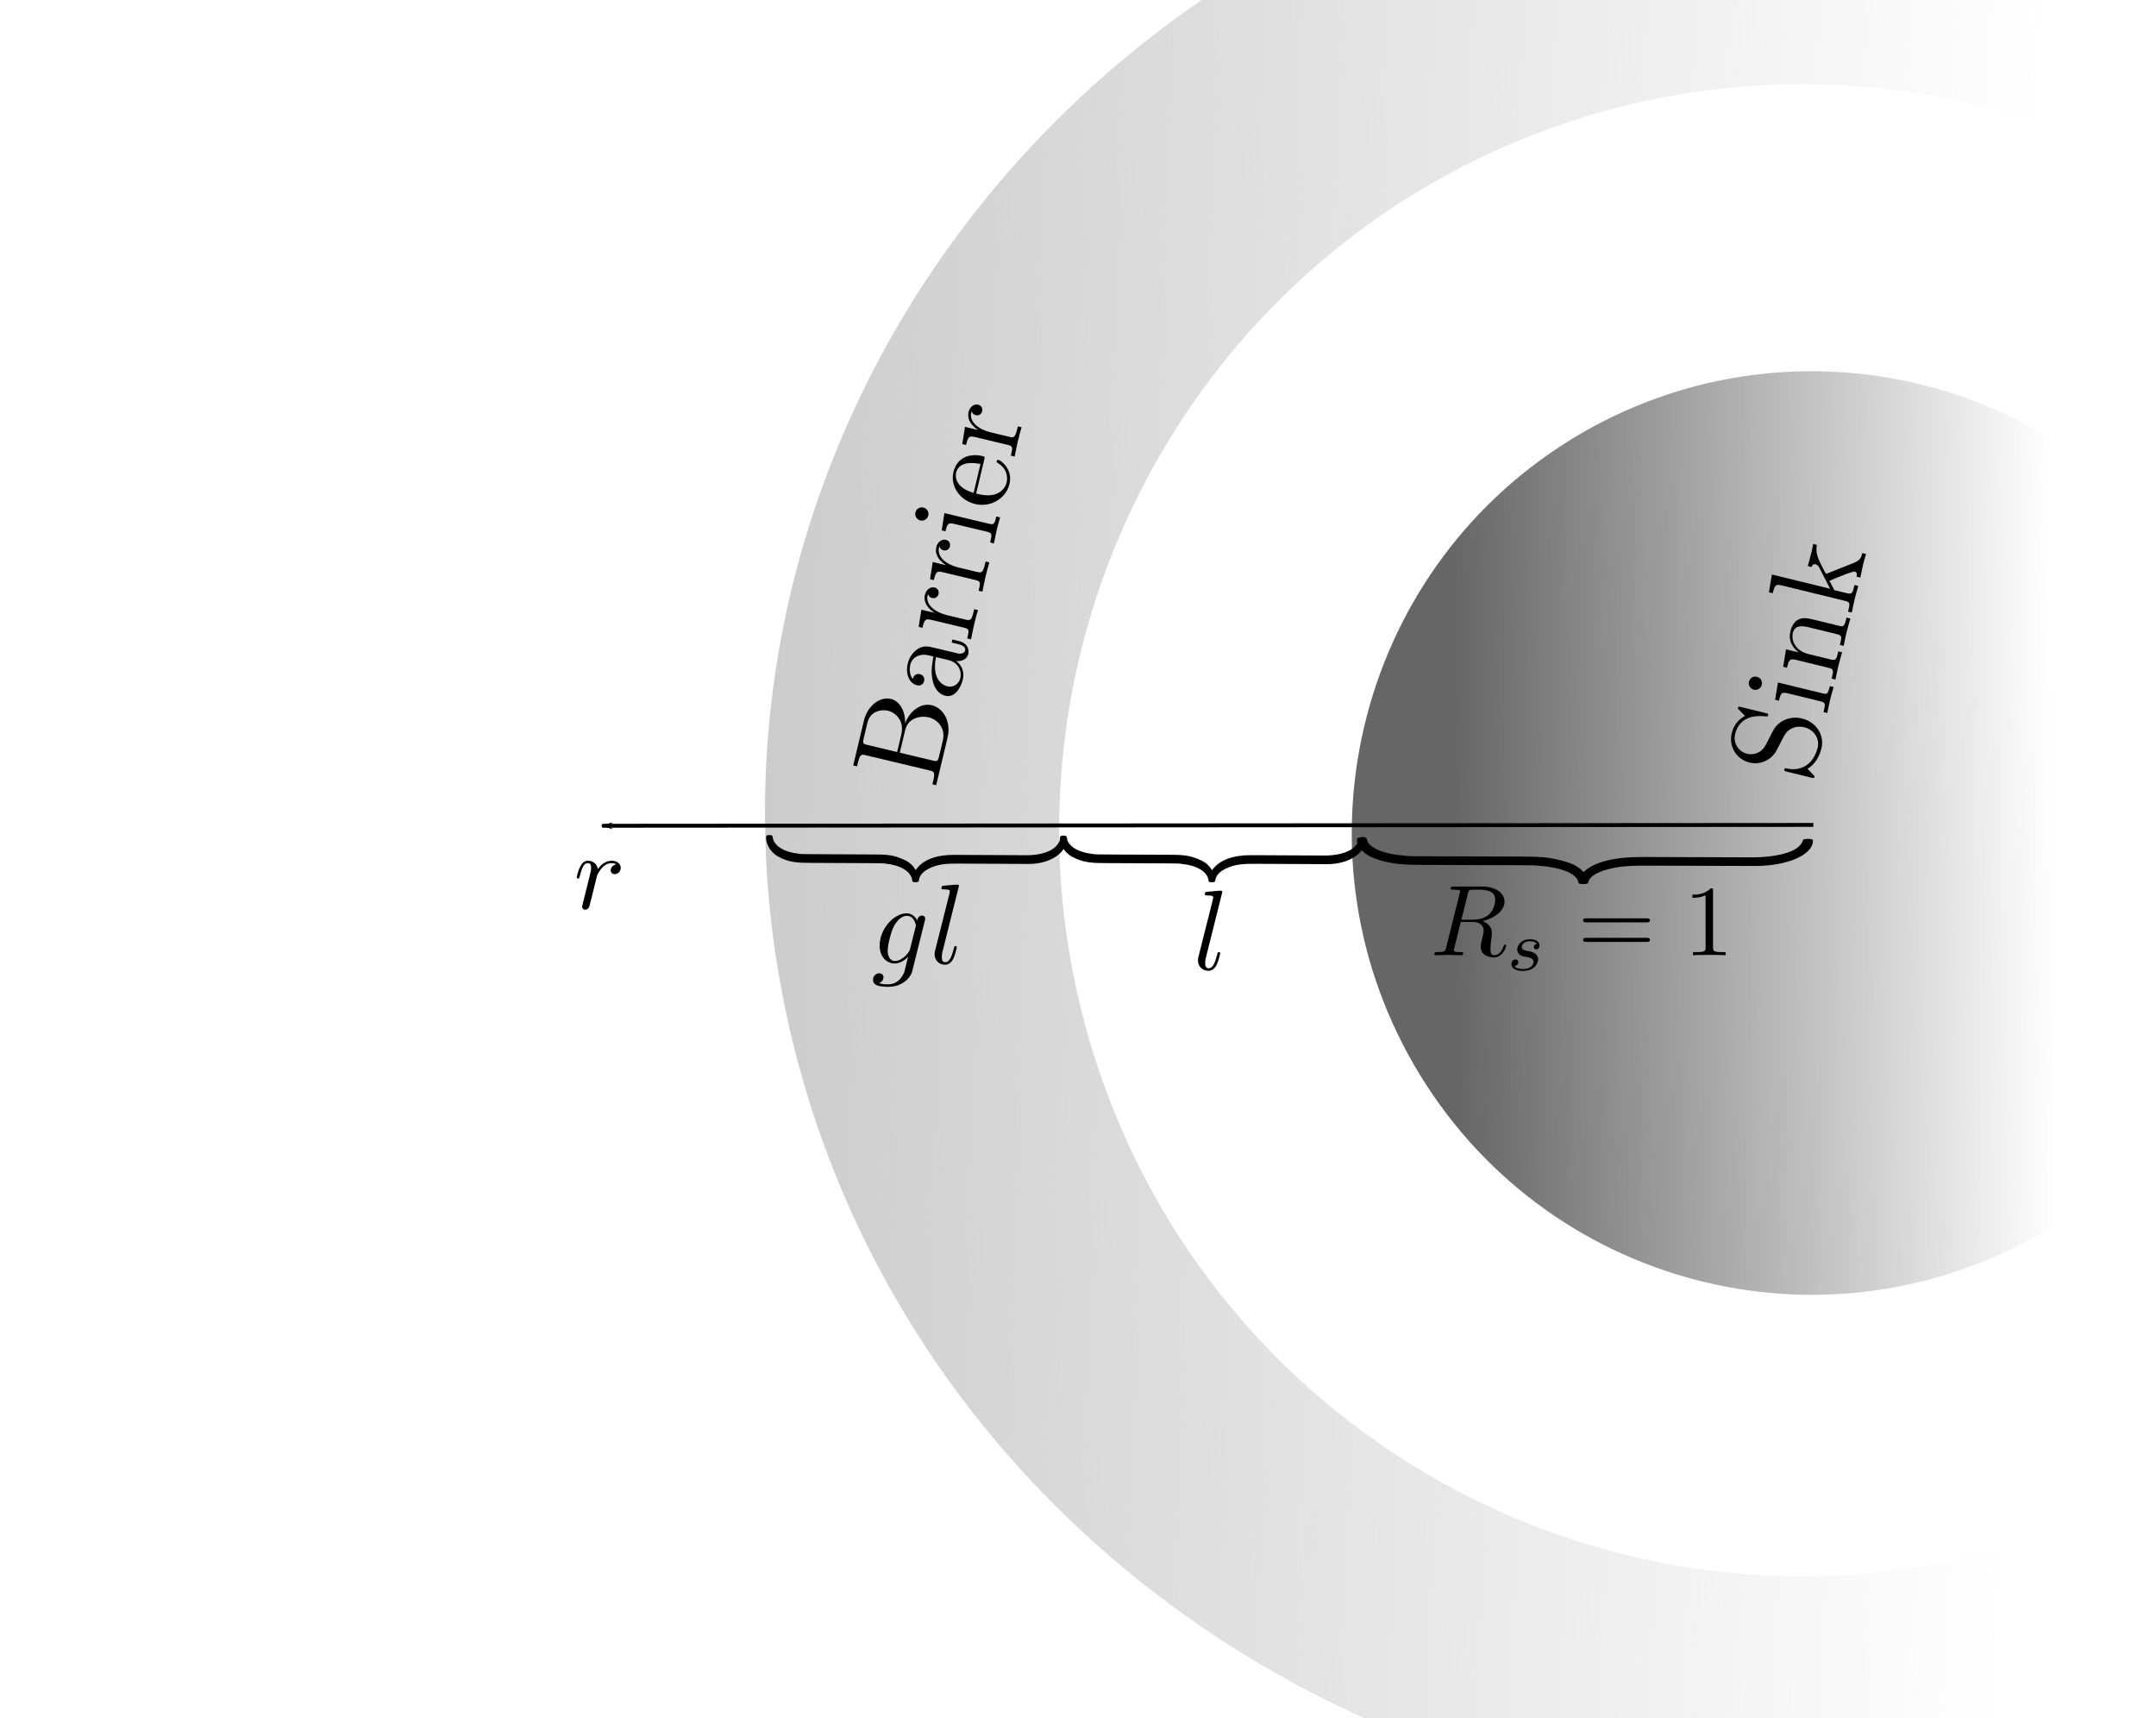 <?xml version="1.0" encoding="UTF-8" standalone="no"?>
<!-- Created with Inkscape (http://www.inkscape.org/) -->

<svg
   xmlns:dc="http://purl.org/dc/elements/1.1/"
   xmlns:cc="http://creativecommons.org/ns#"
   xmlns:rdf="http://www.w3.org/1999/02/22-rdf-syntax-ns#"
   xmlns:svg="http://www.w3.org/2000/svg"
   xmlns="http://www.w3.org/2000/svg"
   xmlns:xlink="http://www.w3.org/1999/xlink"
   xmlns:sodipodi="http://sodipodi.sourceforge.net/DTD/sodipodi-0.dtd"
   xmlns:inkscape="http://www.inkscape.org/namespaces/inkscape"
   width="944.09"
   height="752.36"
   id="svg2"
   version="1.1"
   inkscape:version="0.48.4 r9939"
   sodipodi:docname="lgdef.pdf">
  <sodipodi:namedview
     id="base"
     pagecolor="#ffffff"
     bordercolor="#666666"
     borderopacity="1.0"
     inkscape:pageopacity="0.0"
     inkscape:pageshadow="2"
     inkscape:zoom="0.5"
     inkscape:cx="878.52573"
     inkscape:cy="344.50592"
     inkscape:document-units="px"
     inkscape:current-layer="g4429"
     showgrid="false"
     inkscape:window-width="1024"
     inkscape:window-height="718"
     inkscape:window-x="0"
     inkscape:window-y="0"
     inkscape:window-maximized="1">
    <inkscape:grid
       snapvisiblegridlinesonly="true"
       enabled="true"
       visible="true"
       empspacing="5"
       id="grid7731"
       type="xygrid" />
  </sodipodi:namedview>
  <defs
     id="defs4">
    <linearGradient
       id="linearGradient3877"
       inkscape:collect="always">
      <stop
         id="stop3879"
         offset="0"
         style="stop-color:#cccccc;stop-opacity:1;" />
      <stop
         id="stop3881"
         offset="1"
         style="stop-color:#cccccc;stop-opacity:0;" />
    </linearGradient>
    <linearGradient
       id="linearGradient3867"
       inkscape:collect="always">
      <stop
         id="stop3869"
         offset="0"
         style="stop-color:#666666;stop-opacity:1;" />
      <stop
         id="stop3871"
         offset="1"
         style="stop-color:#666666;stop-opacity:0;" />
    </linearGradient>
    <marker
       style="overflow:visible"
       id="Arrow1Lstart"
       refX="0"
       refY="0"
       orient="auto"
       inkscape:stockid="Arrow1Lstart">
      <path
         inkscape:connector-curvature="0"
         transform="matrix(0.8,0,0,0.8,10,0)"
         style="fill-rule:evenodd;stroke:#000000;stroke-width:1pt"
         d="M 0,0 5,-5 -12.5,0 5,5 0,0 z"
         id="path3875" />
    </marker>
    <marker
       style="overflow:visible"
       id="Arrow1Lend"
       refX="0"
       refY="0"
       orient="auto"
       inkscape:stockid="Arrow1Lend">
      <path
         inkscape:connector-curvature="0"
         transform="matrix(-0.8,0,0,-0.8,-10,0)"
         style="fill-rule:evenodd;stroke:#000000;stroke-width:1pt"
         d="M 0,0 5,-5 -12.5,0 5,5 0,0 z"
         id="path3878" />
    </marker>
    <linearGradient
       y2="498.057"
       x2="188.11"
       y1="507.018"
       x1="604.916"
       gradientUnits="userSpaceOnUse"
       id="linearGradient4468"
       xlink:href="#linearGradient3877"
       inkscape:collect="always" />
    <linearGradient
       y2="499.833"
       x2="63.387"
       y1="494.533"
       x1="549.665"
       gradientUnits="userSpaceOnUse"
       id="linearGradient4470"
       xlink:href="#linearGradient3867"
       inkscape:collect="always" />
  </defs>
  <g
     transform="translate(0,-300.002)"
     id="layer1"
     inkscape:groupmode="layer"
     inkscape:label="Layer 1">
    <g
       transform="translate(-359.21,-14.142)"
       id="g4429">
      <g
         id="g4672">
        <path
           sodipodi:open="true"
           sodipodi:end="8.0929927"
           sodipodi:start="4.488333"
           transform="matrix(-1.321,0,0,-1.069,1493.908,1205.135)"
           d="M 183.275,101.164 C 369.222,50.941 554.312,188.89 596.686,409.282 639.06,629.674 522.671,849.051 336.725,899.275 284.522,913.374 230.268,912.894 178.249,897.87"
           sodipodi:ry="409.28571"
           sodipodi:rx="345.31738"
           sodipodi:cy="500.21933"
           sodipodi:cx="260"
           id="path2985-8"
           style="fill:url(#linearGradient4468);fill-opacity:1;fill-rule:evenodd;stroke:#000000;stroke-width:0;stroke-linecap:butt;stroke-linejoin:miter;stroke-miterlimit:4;stroke-opacity:1;stroke-dasharray:none"
           sodipodi:type="arc" />
        <path
           sodipodi:open="true"
           sodipodi:end="8.20273"
           sodipodi:start="4.3909164"
           transform="matrix(-0.872,0,0,-0.798,1374.927,1076.803)"
           d="m 142.191,111.901 c 195.374,-71.421 406.501,44.537 471.566,258.999 65.064,214.462 -40.573,446.217 -235.947,517.638 -79.78,29.164 -166.198,27.871 -245.223,-3.671"
           sodipodi:ry="409.28571"
           sodipodi:rx="372.85715"
           sodipodi:cy="500.21933"
           sodipodi:cx="260"
           id="path2985-9"
           style="fill:#ffffff;fill-rule:evenodd;stroke:#000000;stroke-width:0;stroke-linecap:butt;stroke-linejoin:miter;stroke-miterlimit:4;stroke-opacity:1;stroke-dasharray:none"
           sodipodi:type="arc" />
        <path
           sodipodi:open="true"
           sodipodi:end="8.4126789"
           sodipodi:start="4.1596198"
           transform="matrix(-0.54,0,0,-0.494,1292.901,925.99)"
           d="M 64.233,151.887 C 239.489,33.204 469.21,92.947 577.329,285.325 685.448,477.704 631.023,729.869 455.767,848.552 335.078,930.282 182.601,929.786 62.355,847.272"
           sodipodi:ry="409.28571"
           sodipodi:rx="372.85715"
           sodipodi:cy="500.21933"
           sodipodi:cx="260"
           id="path2985"
           style="fill:url(#linearGradient4470);fill-opacity:1;fill-rule:evenodd;stroke:#000000;stroke-width:0;stroke-linecap:butt;stroke-linejoin:miter;stroke-miterlimit:4;stroke-opacity:1;stroke-dasharray:none"
           sodipodi:type="arc" />
        <path
           style="font-style:normal;font-variant:normal;font-weight:normal;font-stretch:normal;letter-spacing:normal;word-spacing:normal;text-anchor:start;fill:#000000;stroke:#000000;stroke-width:0;stroke-linecap:butt;stroke-linejoin:miter;stroke-miterlimit:10.433;stroke-opacity:1;stroke-dasharray:none;stroke-dashoffset:0"
           inkscape:connector-curvature="0"
           id="path8117"
           d="m 755.533,631.005 0.008,-0.506 0.005,-0.495 -0.027,-0.503 -0.032,-0.481 -0.045,-0.473 -0.069,-0.468 -0.08,-0.47 -0.095,-0.451 -0.109,-0.443 -0.122,-0.435 -0.135,-0.427 -0.14,-0.406 -0.164,-0.4 -0.177,-0.392 -0.19,-0.384 -0.196,-0.363 -0.209,-0.354 -0.225,-0.336 -0.238,-0.328 -0.243,-0.306 -0.256,-0.298 -0.272,-0.279 -0.277,-0.258 -0.29,-0.25 -0.306,-0.231 -0.311,-0.21 -0.314,-0.199 -0.329,-0.18 -0.348,-0.151 -0.34,-0.137 -0.355,-0.119 -0.371,-0.1 c -4.622,-1.103 -10.157,2.755 -11.806,9.661 l 1.563,0.779 c 1.236,-5.177 6.192,-5.946 9.01,-5.274 3.405,0.813 7.256,4.485 5.848,10.388 l -1.839,7.707 1.164,0.278 2.384,-9.991 c 1.258,-5.273 6.744,-6.322 10.299,-5.474 3.789,0.904 7.474,4.706 6.167,10.182 h 0 l -1.587,6.65 c -0.596,2.498 -0.985,2.518 -2.735,2.1 l -14.528,-3.467 -1.164,-0.278 -13.076,-3.121 c -1.772,-0.423 -2.109,-0.616 -1.513,-3.114 l 1.572,-6.586 -1.563,-0.779 -4.644,19.46 1.655,0.395 0.301,-1.26 c 0.981,-4.11 1.58,-4.068 3.502,-3.61 l 28.021,6.687 c 1.921,0.459 2.475,0.692 1.494,4.802 l -0.301,1.26 1.655,0.395 4.975,-20.848 c 1.686,-7.067 -1.909,-12.991 -6.905,-14.183 -4.622,-1.103 -9.659,2.321 -11.697,8.074 z" />
        <path
           style="font-style:normal;font-variant:normal;font-weight:normal;font-stretch:normal;letter-spacing:normal;word-spacing:normal;text-anchor:start;fill:#000000;stroke:#000000;stroke-width:0;stroke-linecap:butt;stroke-linejoin:miter;stroke-miterlimit:10.433;stroke-opacity:1;stroke-dasharray:none;stroke-dashoffset:0"
           inkscape:connector-curvature="0"
           id="path8119"
           d="m 777.881,603.551 0.208,0.027 0.2,0.014 0.213,0.006 0.202,0.003 0.216,-0.005 0.205,-0.008 0.21,-0.029 0.207,-0.018 0.213,-0.04 0.202,-0.042 0.215,-0.05 0.194,-0.055 0.196,-0.066 0.199,-0.077 0.199,-0.077 0.18,-0.092 0.183,-0.103 0.183,-0.103 0.174,-0.116 0.164,-0.119 0.166,-0.13 0.147,-0.145 0.148,-0.145 0.139,-0.159 0.131,-0.172 0.121,-0.174 0.112,-0.188 0.102,-0.19 0.094,-0.203 0.083,-0.206 0.075,-0.219 0.067,-0.232 c 0.262,-1.099 0.281,-4.536 -4.02,-5.563 l -2.968,-0.708 -0.318,1.334 2.968,0.708 c 3.085,0.736 3.092,2.126 2.947,2.734 -0.418,1.751 -2.849,1.396 -3.116,1.332 L 768.076,597.736 c -2.242,-0.535 -4.302,-1.027 -6.73,0.402 -2.56,1.601 -4.045,4.044 -4.654,6.595 -1.042,4.366 0.569,8.632 4.081,9.47 1.591,0.38 2.763,-0.469 3.092,-1.846 0.357,-1.494 -0.482,-2.71 -1.869,-3.041 -0.63,-0.15 -2.444,-0.301 -3.102,2.125 -1.505,-1.871 -1.471,-4.616 -1.066,-6.313 0.624,-2.615 3.416,-5.142 8.155,-4.011 l 1.964,0.469 1.121,0.267 5.316,1.269 c 5.06,1.208 5.941,5.457 5.368,7.859 -0.619,2.594 -3.009,4.336 -5.657,3.705 -2.914,-0.695 -6.812,-3.984 -5.027,-12.832 h 0 l -1.121,-0.267 c -0.495,2.736 -1.211,6.492 -0.409,10.226 0.851,4.423 3.298,6.417 5.635,6.975 4.302,1.027 6.867,-3.811 7.667,-7.163 0.841,-3.523 -0.703,-6.463 -2.959,-8.074 z" />
        <path
           style="font-style:normal;font-variant:normal;font-weight:normal;font-stretch:normal;letter-spacing:normal;word-spacing:normal;text-anchor:start;fill:#000000;stroke:#000000;stroke-width:0;stroke-linecap:butt;stroke-linejoin:miter;stroke-miterlimit:10.433;stroke-opacity:1;stroke-dasharray:none;stroke-dashoffset:0"
           inkscape:connector-curvature="0"
           id="path8121"
           d="m 768.498,582.492 -5.828,-1.391 -1.186,7.524 1.655,0.395 c 0.887,-3.715 1.351,-4.055 3.956,-3.434 l 14.261,3.403 c 2.38,0.568 2.243,1.145 1.392,4.71 l 1.655,0.395 c 0.443,-2.094 0.92,-4.609 1.276,-6.104 0.507,-2.124 1.103,-4.622 1.783,-6.716 l -1.655,-0.395 -0.267,1.121 c -0.937,3.928 -1.542,3.908 -3.463,3.45 l -8.187,-1.954 c -5.252,-1.253 -9.459,-4.615 -8.491,-8.672 0.087,-0.363 0.112,-0.47 0.191,-0.564 0.004,0.17 0.39,1.391 1.767,1.719 1.505,0.359 2.552,-0.576 2.832,-1.75 0.229,-0.961 -0.082,-2.445 -1.779,-2.85 -1.708,-0.408 -3.629,0.883 -4.174,3.167 -0.927,3.886 2.158,6.653 4.264,7.945 z" />
        <path
           style="font-style:normal;font-variant:normal;font-weight:normal;font-stretch:normal;letter-spacing:normal;word-spacing:normal;text-anchor:start;fill:#000000;stroke:#000000;stroke-width:0;stroke-linecap:butt;stroke-linejoin:miter;stroke-miterlimit:10.433;stroke-opacity:1;stroke-dasharray:none;stroke-dashoffset:0"
           inkscape:connector-curvature="0"
           id="path8123"
           d="m 773.479,561.624 -5.828,-1.391 -1.186,7.524 1.655,0.395 c 0.889,-3.725 1.354,-4.066 3.959,-3.444 l 14.261,3.403 c 2.38,0.568 2.243,1.145 1.389,4.721 l 1.655,0.395 c 0.446,-2.105 0.92,-4.61 1.279,-6.115 0.507,-2.124 1.103,-4.622 1.783,-6.716 l -1.655,-0.395 -0.267,1.121 c -0.94,3.939 -1.542,3.908 -3.463,3.45 l -8.187,-1.954 c -5.252,-1.253 -9.459,-4.615 -8.491,-8.672 0.087,-0.363 0.11,-0.459 0.191,-0.564 0.004,0.17 0.39,1.391 1.767,1.719 1.505,0.359 2.549,-0.565 2.832,-1.75 0.227,-0.95 -0.085,-2.435 -1.782,-2.84 -1.708,-0.408 -3.627,0.872 -4.172,3.156 -0.93,3.896 2.158,6.653 4.262,7.956 z" />
        <path
           style="font-style:normal;font-variant:normal;font-weight:normal;font-stretch:normal;letter-spacing:normal;word-spacing:normal;text-anchor:start;fill:#000000;stroke:#000000;stroke-width:0;stroke-linecap:butt;stroke-linejoin:miter;stroke-miterlimit:10.433;stroke-opacity:1;stroke-dasharray:none;stroke-dashoffset:0"
           inkscape:connector-curvature="0"
           id="path8125"
           d="m 772.76,538.819 -1.197,7.567 1.655,0.395 c 0.823,-3.448 1.258,-3.852 3.852,-3.233 l 14.315,3.416 c 2.38,0.568 2.24,1.155 1.389,4.721 l 1.655,0.395 c 0.352,-1.71 0.92,-4.609 1.228,-5.901 0.446,-1.868 1.004,-3.687 1.49,-5.489 l -1.655,-0.395 c -0.838,3.512 -1.158,3.672 -3.219,3.181 z" />
        <path
           style="font-style:normal;font-variant:normal;font-weight:normal;font-stretch:normal;letter-spacing:normal;word-spacing:normal;text-anchor:start;fill:#000000;stroke:#000000;stroke-width:0;stroke-linecap:butt;stroke-linejoin:miter;stroke-miterlimit:10.433;stroke-opacity:1;stroke-dasharray:none;stroke-dashoffset:0"
           inkscape:connector-curvature="0"
           id="path8127"
           d="m 763.548,536.384 -0.152,-0.025 -0.163,-0.028 -0.155,-0.014 -0.155,-0.014 -0.146,-10e-4 -0.149,0.01 -0.149,0.01 -0.141,0.023 -0.141,0.023 -0.146,0.044 -0.133,0.036 -0.125,0.049 -0.127,0.06 -0.127,0.06 -0.127,0.06 -0.108,0.076 -0.122,0.084 -0.108,0.076 -0.1,0.089 -0.103,0.1 -0.1,0.089 -0.095,0.113 -0.081,0.105 -0.081,0.105 -0.073,0.118 -0.073,0.118 -0.065,0.131 -0.063,0.12 -0.054,0.134 -0.044,0.136 -0.041,0.126 -0.044,0.136 c -0.395,1.655 0.766,3.173 2.143,3.501 1.441,0.344 3.098,-0.502 3.493,-2.156 0.354,-1.484 -0.438,-3.083 -2.146,-3.491 z" />
        <path
           style="font-style:normal;font-variant:normal;font-weight:normal;font-stretch:normal;letter-spacing:normal;word-spacing:normal;text-anchor:start;fill:#000000;stroke:#000000;stroke-width:0;stroke-linecap:butt;stroke-linejoin:miter;stroke-miterlimit:10.433;stroke-opacity:1;stroke-dasharray:none;stroke-dashoffset:0"
           inkscape:connector-curvature="0"
           id="path8129"
           d="m 786.649,530.264 -1.108,-0.321 c -7.847,-2.2 -8.103,-6.988 -7.67,-8.803 1.307,-5.476 8.608,-4.298 10.678,-3.804 l -3.009,12.607 1.108,0.321 3.541,-14.838 c 0.28,-1.174 0.316,-1.324 -0.805,-1.591 -5.252,-1.253 -11.093,0.388 -12.678,7.027 -1.472,6.17 2.824,12.374 9.485,13.964 7.12,1.699 13.608,-2.653 15.07,-8.78 1.546,-6.48 -3.786,-10.279 -4.79,-10.519 -0.534,-0.127 -0.75,0.261 -0.814,0.528 -0.115,0.48 0.18,0.664 0.579,0.883 5.035,3.154 3.892,7.946 3.764,8.48 -0.637,2.669 -2.732,4.403 -4.986,5.151 -2.933,0.992 -6.456,0.152 -8.367,-0.304 z" />
        <path
           style="font-style:normal;font-variant:normal;font-weight:normal;font-stretch:normal;letter-spacing:normal;word-spacing:normal;text-anchor:start;fill:#000000;stroke:#000000;stroke-width:0;stroke-linecap:butt;stroke-linejoin:miter;stroke-miterlimit:10.433;stroke-opacity:1;stroke-dasharray:none;stroke-dashoffset:0"
           inkscape:connector-curvature="0"
           id="path8131"
           d="m 787.602,502.443 -5.828,-1.391 -1.186,7.524 1.655,0.395 c 0.887,-3.715 1.354,-4.066 3.959,-3.444 l 14.261,3.403 c 2.38,0.568 2.24,1.155 1.389,4.721 l 1.655,0.395 c 0.443,-2.094 0.92,-4.609 1.276,-6.104 0.507,-2.124 1.103,-4.622 1.783,-6.716 l -1.655,-0.395 -0.267,1.121 c -0.937,3.928 -1.542,3.908 -3.463,3.45 l -8.187,-1.954 c -5.252,-1.253 -9.459,-4.615 -8.491,-8.672 0.087,-0.363 0.112,-0.47 0.193,-0.574 0.002,0.181 0.388,1.401 1.765,1.73 1.505,0.359 2.552,-0.576 2.835,-1.761 0.227,-0.95 -0.085,-2.435 -1.782,-2.84 -1.708,-0.408 -3.629,0.883 -4.174,3.167 -0.927,3.886 2.158,6.653 4.264,7.945 z" />
        <path
           d="m 1135.628,634.081 -3.3,6.391 c -1.606,3.11 -4.979,4.478 -8.06,3.726 -3.721,-0.908 -6.262,-4.567 -5.25,-8.715 2.163,-8.86 11.159,-7.906 13.636,-7.641 0.33,0.035 0.639,0.111 0.785,-0.486 0.169,-0.693 -0.097,-0.758 -1.11,-1.005 l -10.661,-2.602 c -0.917,-0.224 -1.279,-0.312 -1.423,0.274 -0.091,0.373 -0.064,0.448 0.498,0.969 l 2.564,2.592 c -1.926,1.224 -4.631,2.869 -5.787,7.602 -1.439,5.896 2.156,11.484 7.785,12.858 4.393,1.072 8.96,-0.795 11.407,-4.57 0.356,-0.534 1.649,-3.099 3.461,-6.588 0.733,-1.335 1.485,-2.846 3.809,-3.849 1.659,-0.781 3.538,-0.887 5.286,-0.461 3.785,0.924 6.956,4.499 5.866,8.967 -0.377,1.546 -1.628,5.511 -4.919,7.701 -3.62,2.381 -7.049,1.714 -8.981,1.298 -0.546,-0.077 -0.648,0.339 -0.687,0.499 -0.167,0.682 0.217,0.776 1.166,1.008 l 10.629,2.595 c 0.896,0.219 1.258,0.307 1.399,-0.269 0.091,-0.373 0.01,-0.439 -0.49,-0.955 -0.043,-0.01 -0.174,-0.212 -2.562,-2.647 2.205,-1.213 4.944,-4.148 6.099,-8.882 1.515,-6.205 -2.639,-11.726 -8.482,-13.152 -5.32,-1.299 -10.524,1.137 -12.68,5.344 z"
           id="path8227"
           inkscape:connector-curvature="0"
           style="font-style:normal;font-variant:normal;font-weight:normal;font-stretch:normal;letter-spacing:normal;word-spacing:normal;text-anchor:start;fill:#000000;stroke:#000000;stroke-width:0;stroke-linecap:butt;stroke-linejoin:miter;stroke-miterlimit:10.433;stroke-opacity:1;stroke-dasharray:none;stroke-dashoffset:0" />
        <path
           d="m 1137.751,612.977 -1.238,7.572 1.653,0.403 c 0.843,-3.454 1.28,-3.856 3.871,-3.224 l 14.297,3.49 c 2.377,0.58 2.234,1.167 1.365,4.728 l 1.653,0.403 c 0.36,-1.708 0.943,-4.605 1.255,-5.884 0.456,-1.866 1.026,-3.692 1.521,-5.492 l -1.653,-0.403 c -0.859,3.518 -1.177,3.666 -3.235,3.164 z"
           id="path8229"
           inkscape:connector-curvature="0"
           style="font-style:normal;font-variant:normal;font-weight:normal;font-stretch:normal;letter-spacing:normal;word-spacing:normal;text-anchor:start;fill:#000000;stroke:#000000;stroke-width:0;stroke-linecap:butt;stroke-linejoin:miter;stroke-miterlimit:10.433;stroke-opacity:1;stroke-dasharray:none;stroke-dashoffset:0" />
        <path
           d="m 1128.549,610.505 -0.149,-0.036 -0.163,-0.028 -0.154,-0.015 -0.154,-0.015 -0.146,-0.002 -0.149,0.009 -0.149,0.009 -0.141,0.022 -0.143,0.033 -0.144,0.033 -0.133,0.035 -0.125,0.049 -0.127,0.059 -0.127,0.059 -0.13,0.07 -0.106,0.065 -0.122,0.083 -0.111,0.086 -0.101,0.088 -0.101,0.088 -0.103,0.099 -0.093,0.102 -0.082,0.104 -0.085,0.115 -0.074,0.118 -0.074,0.118 -0.063,0.12 -0.063,0.12 -0.055,0.133 -0.044,0.136 -0.045,0.136 -0.044,0.136 c -0.401,1.642 0.752,3.166 2.128,3.502 1.439,0.351 3.101,-0.486 3.502,-2.128 0.362,-1.482 -0.422,-3.085 -2.128,-3.502 z"
           id="path8231"
           inkscape:connector-curvature="0"
           style="font-style:normal;font-variant:normal;font-weight:normal;font-stretch:normal;letter-spacing:normal;word-spacing:normal;text-anchor:start;fill:#000000;stroke:#000000;stroke-width:0;stroke-linecap:butt;stroke-linejoin:miter;stroke-miterlimit:10.433;stroke-opacity:1;stroke-dasharray:none;stroke-dashoffset:0" />
        <path
           d="m 1145.668,603.082 14.244,3.477 c 2.377,0.58 2.234,1.167 1.365,4.728 l 1.653,0.403 c 0.402,-1.879 0.943,-4.605 1.292,-6.033 0.338,-1.386 1.129,-4.119 1.623,-5.907 l -1.653,-0.403 c -0.867,3.55 -1.007,4.126 -3.385,3.546 l -9.777,-2.386 c -5.533,-1.351 -7.579,-5.838 -6.748,-9.239 0.817,-3.348 3.825,-3.223 6.853,-2.484 l 12.378,3.021 c 2.377,0.58 2.237,1.156 1.365,4.728 l 1.653,0.403 c 0.402,-1.879 0.948,-4.626 1.297,-6.055 0.338,-1.386 1.127,-4.108 1.623,-5.907 l -1.653,-0.403 c -0.674,2.761 -0.999,4.094 -2.611,3.757 l -10.139,-2.475 c -4.563,-1.114 -6.216,-1.517 -8.517,-0.328 -1.094,0.501 -2.571,2.016 -3.32,5.086 -0.947,3.881 0.725,6.932 3.637,9.213 l -5.555,-1.356 -1.254,7.635 1.653,0.403 c 0.906,-3.71 1.375,-4.059 3.976,-3.424 z"
           id="path8233"
           inkscape:connector-curvature="0"
           style="font-style:normal;font-variant:normal;font-weight:normal;font-stretch:normal;letter-spacing:normal;word-spacing:normal;text-anchor:start;fill:#000000;stroke:#000000;stroke-width:0;stroke-linecap:butt;stroke-linejoin:miter;stroke-miterlimit:10.433;stroke-opacity:1;stroke-dasharray:none;stroke-dashoffset:0" />
        <path
           d="m 1167.07,577.229 0.107,0.026 0.107,0.026 0.203,0.05 0.189,0.058 0.176,0.066 0.157,0.05 0.152,0.071 0.131,0.066 0.12,0.063 0.107,0.071 0.104,0.082 0.08,0.087 0.08,0.087 0.064,0.106 0.054,0.103 0.041,0.112 0.027,0.12 0.025,0.13 0.025,0.13 0,0.146 0,0.17 -0.018,0.165 -0.01,0.178 -0.036,0.195 -0.013,0.099 -0.015,0.109 -0.015,0.109 -0.026,0.107 -0.018,0.12 -0.026,0.107 -0.031,0.128 -0.018,0.12 -0.031,0.128 -0.034,0.139 -0.034,0.139 -0.034,0.139 -0.034,0.139 -0.037,0.149 -0.036,0.149 -0.039,0.16 -0.039,0.16 -0.039,0.16 1.653,0.403 c 0.376,-1.772 0.865,-4.285 1.242,-5.831 0.388,-1.589 0.983,-3.703 1.599,-5.811 l -1.653,-0.403 c -0.872,3.572 -1.012,4.147 -3.39,3.567 l -5.48,-1.338 -2.094,-4.103 c 6.637,-2.707 10.144,-4.211 11.104,-3.977 1.002,0.245 0.997,1.192 0.752,2.194 l 1.653,0.403 c 0.311,-1.506 0.956,-4.658 1.229,-5.777 0.375,-1.535 0.827,-3.063 1.297,-4.575 l -1.653,-0.403 c -0.481,1.972 -0.765,3.134 -4.072,4.462 l -11.157,4.427 c -0.109,0.03 -0.494,0.218 -0.664,0.177 -0.192,-0.047 -2.472,-4.591 -2.757,-5.226 -1.899,-4.022 -1.451,-6.274 -1.231,-7.406 l -1.653,-0.403 c -0.226,1.572 -0.397,2.275 -0.759,3.757 -0.469,1.919 -1.369,5.19 -1.601,5.913 l 1.653,0.403 c 0.298,-0.989 1.004,-1.382 1.686,-1.215 1.066,0.26 1.526,1.152 1.806,1.672 l 4.642,9.075 -25.502,-6.225 -1.28,7.787 1.653,0.403 c 0.906,-3.71 1.372,-4.048 3.984,-3.411 z"
           id="path8235"
           inkscape:connector-curvature="0"
           style="font-style:normal;font-variant:normal;font-weight:normal;font-stretch:normal;letter-spacing:normal;word-spacing:normal;text-anchor:start;fill:#000000;stroke:#000000;stroke-width:0;stroke-linecap:butt;stroke-linejoin:miter;stroke-miterlimit:10.433;stroke-opacity:1;stroke-dasharray:none;stroke-dashoffset:0" />
        <path
           inkscape:connector-curvature="0"
           id="path7361"
           d="m 1153.264,675.346 -530.402,0.371"
           style="fill:none;stroke:#000000;stroke-width:1.713;stroke-linecap:butt;stroke-linejoin:miter;stroke-miterlimit:4;stroke-opacity:1;stroke-dasharray:none;marker-start:none;marker-end:url(#Arrow1Lend)" />
        <path
           id="path7776"
           d="m 939.283,688.749 0.511,-0.009 0.538,-0.009 0.538,-0.02 0.565,-0.031 0.566,-0.043 0.593,-0.054 0.566,-0.066 0.594,-0.077 0.594,-0.088 0.595,-0.111 0.595,-0.122 0.595,-0.134 0.596,-0.156 0.569,-0.168 0.569,-0.179 0.57,-0.202 0.544,-0.225 0.544,-0.236 0.518,-0.259 0.492,-0.282 0.492,-0.293 0.439,-0.328 0.439,-0.339 0.413,-0.362 0.36,-0.385 0.361,-0.419 0.307,-0.431 0.281,-0.465 0.141,-0.238 0.114,-0.25 0.087,-0.25 0.115,-0.261 0.088,-0.261 0.061,-0.273 0.088,-0.284 0.035,-0.284 c 0.142,-0.284 0.686,-0.509 1.492,-0.505 1.479,0.007 1.466,0.474 1.449,1.088 -0.153,5.676 -7.094,10.797 -17.015,10.794 l -30.54,-0.147 c -5.216,-0.025 -9.544,-0.046 -14.014,2.208 -3.898,1.961 -4.252,4.132 -4.42,5.371 -0.142,0.284 -0.686,0.497 -1.492,0.493 -1.344,-0.006 -1.335,-0.348 -1.427,-0.917 -0.464,-3.734 -5.176,-6.476 -11.746,-7.133 -1.474,-0.189 -1.716,-0.19 -6.555,-0.214 l -26.508,-0.128 c -5.619,-0.027 -9.92,-0.048 -14.928,-2.791 -3.973,-2.215 -5.324,-5.976 -5.264,-8.183 0.017,-0.614 0.029,-1.081 1.481,-1.074 1.344,0.006 1.335,0.359 1.454,0.917 0.441,3.575 4.668,6.382 11.45,7.143 1.205,0.188 1.447,0.189 6.286,0.212 l 28.148,0.136 c 6.183,0.03 8.43,0.484 12.655,2.314 2.791,1.208 4.09,2.864 5.096,4.45 3.19,-4.638 9.428,-6.633 17.198,-6.595 z"
           inkscape:connector-curvature="0"
           style="font-style:normal;font-variant:normal;font-weight:normal;font-stretch:normal;letter-spacing:normal;word-spacing:normal;text-anchor:start;fill:#000000;stroke:#000000;stroke-width:0;stroke-linecap:butt;stroke-linejoin:miter;stroke-miterlimit:10.433;stroke-opacity:1;stroke-dasharray:none;stroke-dashoffset:0" />
        <path
           id="path7776-3"
           d="m 808.713,688.617 0.503,-0.009 0.529,-0.009 0.53,-0.02 0.556,-0.032 0.557,-0.043 0.584,-0.055 0.557,-0.066 0.584,-0.078 0.584,-0.089 0.585,-0.112 0.585,-0.124 0.586,-0.135 0.586,-0.158 0.56,-0.17 0.56,-0.181 0.561,-0.204 0.535,-0.227 0.535,-0.239 0.51,-0.262 0.484,-0.285 0.484,-0.297 0.432,-0.332 0.432,-0.343 0.406,-0.366 0.354,-0.389 0.355,-0.424 0.302,-0.436 0.277,-0.47 0.139,-0.241 0.112,-0.253 0.086,-0.253 0.113,-0.264 0.086,-0.264 0.06,-0.276 0.087,-0.287 0.034,-0.287 c 0.14,-0.287 0.675,-0.514 1.469,-0.51 1.455,0.007 1.443,0.479 1.426,1.1 -0.151,5.74 -6.98,10.918 -16.743,10.916 l -30.052,-0.149 c -5.132,-0.025 -9.391,-0.047 -13.79,2.233 -3.835,1.983 -4.184,4.179 -4.349,5.432 -0.14,0.287 -0.675,0.503 -1.468,0.499 -1.323,-0.007 -1.314,-0.352 -1.404,-0.927 -0.457,-3.776 -5.093,-6.549 -11.558,-7.214 -1.45,-0.191 -1.688,-0.192 -6.45,-0.216 l -26.084,-0.129 c -5.529,-0.027 -9.762,-0.048 -14.689,-2.823 -3.91,-2.24 -5.239,-6.043 -5.18,-8.275 0.016,-0.621 0.029,-1.093 1.457,-1.086 1.323,0.007 1.313,0.363 1.431,0.928 0.434,3.615 4.593,6.454 11.267,7.224 1.186,0.19 1.424,0.191 6.185,0.215 l 27.698,0.137 c 6.084,0.03 8.295,0.49 12.453,2.34 2.746,1.222 4.025,2.896 5.015,4.5 3.139,-4.69 9.277,-6.708 16.923,-6.67 z"
           inkscape:connector-curvature="0"
           style="font-style:normal;font-variant:normal;font-weight:normal;font-stretch:normal;letter-spacing:normal;word-spacing:normal;text-anchor:start;fill:#000000;stroke:#000000;stroke-width:0;stroke-linecap:butt;stroke-linejoin:miter;stroke-miterlimit:10.433;stroke-opacity:1;stroke-dasharray:none;stroke-dashoffset:0" />
        <path
           style="font-style:normal;font-variant:normal;font-weight:normal;font-stretch:normal;letter-spacing:normal;word-spacing:normal;text-anchor:start;fill:#000000;stroke:#000000;stroke-width:0;stroke-linecap:butt;stroke-linejoin:miter;stroke-miterlimit:10.433;stroke-opacity:1;stroke-dasharray:none;stroke-dashoffset:0"
           inkscape:connector-curvature="0"
           d="m 614.563,709.15 -0.019,0.067 -0.01,0.076 -0.019,0.067 -0.01,0.076 -0.038,0.152 -0.038,0.152 -0.029,0.152 -0.038,0.152 -0.038,0.152 -0.038,0.152 -0.01,0.076 -0.019,0.067 -0.019,0.067 -0.01,0.067 -0.019,0.067 -0.01,0.067 -0.01,0.057 -0.01,0.057 -0.01,0.057 -0.01,0.048 -0.01,0.048 -0.01,0.038 -0.01,0.038 0,0.038 0,0.029 0,0.019 c 0,0.846 0.665,1.283 1.359,1.283 0.58,0 1.425,-0.371 1.758,-1.321 0.105,-0.2 1.71,-6.642 1.901,-7.488 0.371,-1.558 1.235,-4.865 1.511,-6.158 0.2,-0.608 1.52,-2.841 2.642,-3.877 0.39,-0.323 1.758,-1.558 3.801,-1.558 1.216,0 1.929,0.561 1.977,0.561 -1.406,0.238 -2.452,1.387 -2.452,2.604 0,0.751 0.523,1.663 1.796,1.663 1.283,0 2.604,-1.083 2.604,-2.794 0,-1.663 -1.52,-3.069 -3.925,-3.069 -3.088,0 -5.16,2.309 -6.072,3.63 -0.371,-2.119 -2.072,-3.63 -4.305,-3.63 -2.167,0 -3.069,1.834 -3.506,2.68 -0.846,1.625 -1.463,4.457 -1.463,4.609 0,0.475 0.475,0.475 0.58,0.475 0.475,0 0.513,-0.067 0.798,-1.102 0.798,-3.354 1.748,-5.625 3.459,-5.625 0.798,0 1.473,0.371 1.473,2.167 0,0.998 -0.152,1.53 -0.76,3.982 z"
           id="path8010" />
        <path
           style="font-style:normal;font-variant:normal;font-weight:normal;font-stretch:normal;letter-spacing:normal;word-spacing:normal;text-anchor:start;fill:#000000;stroke:#000000;stroke-width:0;stroke-linecap:butt;stroke-linejoin:miter;stroke-miterlimit:10.433;stroke-opacity:1;stroke-dasharray:none;stroke-dashoffset:0"
           inkscape:connector-curvature="0"
           id="path3307"
           d="m 894.452,704.698 0,0 0,-0.01 0,0 0,-0.01 0,-0.02 0,-0.01 -0.01,-0.02 0,-0.02 0,-0.02 -0.01,-0.02 0,-0.02 -0.01,-0.02 -0.01,-0.02 0,-0.03 -0.02,-0.02 -0.01,-0.03 -0.01,-0.02 -0.02,-0.03 -0.02,-0.02 -0.02,-0.02 -0.02,-0.03 -0.01,-0.01 -0.02,-0.01 -0.01,-0.01 -0.01,-0.01 -0.02,-0.01 -0.01,-0.01 -0.02,-0.01 -0.02,-0.01 -0.02,-0.01 -0.01,-0.01 -0.02,0 -0.02,-0.01 -0.02,-0.01 -0.03,0 -0.02,-0.01 -0.02,-0.01 -0.02,0 -0.03,0 -0.02,-0.01 -0.03,0 -0.03,0 -0.03,-0.01 -0.03,0 -0.03,0 c -1.139,0 -4.774,0.41 -6.073,0.499 -0.39,0.05 -0.929,0.1 -0.929,1.049 0,0.549 0.479,0.549 1.229,0.549 2.387,0 2.447,0.449 2.447,0.839 l -0.15,0.999 -6.273,24.88 c -0.14,0.539 -0.25,0.899 -0.25,1.698 0,2.827 2.197,4.575 4.525,4.575 1.648,0 2.887,-0.999 3.746,-2.777 0.889,-1.908 1.478,-4.794 1.478,-4.884 0,-0.499 -0.429,-0.499 -0.589,-0.499 -0.499,0 -0.549,0.2 -0.699,0.899 -0.849,3.236 -1.788,6.163 -3.785,6.163 -1.498,0 -1.498,-1.588 -1.498,-2.287 0,-1.189 0.07,-1.438 0.3,-2.387 z" />
        <path
           style="font-style:normal;font-variant:normal;font-weight:normal;font-stretch:normal;letter-spacing:normal;word-spacing:normal;text-anchor:start;fill:#000000;stroke:#000000;stroke-width:0;stroke-linecap:butt;stroke-linejoin:miter;stroke-miterlimit:10.433;stroke-opacity:1;stroke-dasharray:none;stroke-dashoffset:0"
           inkscape:connector-curvature="0"
           d="m 764.193,717.272 0.01,-0.06 0.01,-0.05 0.01,-0.05 0.01,-0.06 0.02,-0.1 0.01,-0.05 0.02,-0.06 0.01,-0.05 0.01,-0.06 0.01,-0.05 0,-0.06 0.01,-0.06 0,-0.06 0.01,-0.03 0,-0.03 0,-0.03 0,-0.03 c 0,-0.859 -0.589,-1.358 -1.438,-1.358 -0.499,0 -1.838,0.36 -2.048,2.157 -0.889,-1.848 -2.637,-3.136 -4.615,-3.136 l 0.05,1.089 c 3.276,0 3.975,4.025 3.975,4.275 0,0.25 -0.09,0.549 -0.16,0.749 l -2.387,9.509 c -0.29,1.288 -1.428,2.527 -2.527,3.476 -1.039,0.889 -2.587,1.798 -4.035,1.798 -2.487,0 -3.236,-2.597 -3.236,-4.575 0,-2.407 1.448,-8.27 2.797,-10.797 1.338,-2.457 3.476,-4.435 5.573,-4.435 l -0.05,-1.089 c -5.683,0 -11.846,6.952 -11.846,14.123 0,4.924 3.026,7.861 6.622,7.861 2.927,0 5.274,-2.337 5.773,-2.887 l 0.04,0.05 c -1.039,4.425 -1.638,6.472 -1.638,6.572 -0.2,0.449 -1.888,5.384 -7.161,5.384 -0.949,0 -2.587,-0.07 -3.995,-0.499 1.498,-0.459 2.048,-1.748 2.048,-2.597 0,-0.789 -0.549,-1.748 -1.888,-1.748 -1.099,0 -2.687,0.909 -2.687,2.887 0,2.048 1.838,3.046 6.612,3.046 6.213,0 9.808,-3.885 10.557,-6.872 z"
           id="path3423" />
        <path
           style="font-style:normal;font-variant:normal;font-weight:normal;font-stretch:normal;letter-spacing:normal;word-spacing:normal;text-anchor:start;fill:#000000;stroke:#000000;stroke-width:0;stroke-linecap:butt;stroke-linejoin:miter;stroke-miterlimit:10.433;stroke-opacity:1;stroke-dasharray:none;stroke-dashoffset:0"
           inkscape:connector-curvature="0"
           d="m 779.126,702.04 0,0 0,-0.01 0,0 0,-0.01 0,-0.02 0,-0.01 -0.01,-0.02 0,-0.02 0,-0.02 -0.01,-0.02 0,-0.02 -0.01,-0.02 -0.01,-0.02 -0.01,-0.03 -0.01,-0.02 -0.01,-0.03 -0.01,-0.02 -0.02,-0.03 -0.02,-0.02 -0.02,-0.02 -0.02,-0.03 -0.01,-0.01 -0.02,-0.01 -0.01,-0.01 -0.02,-0.01 -0.01,-0.01 -0.02,-0.01 -0.01,-0.01 -0.02,-0.01 -0.02,-0.01 -0.02,-0.01 -0.01,0 -0.02,-0.01 -0.03,-0.01 -0.02,0 -0.02,-0.01 -0.02,-0.01 -0.03,0 -0.02,0 -0.03,-0.01 -0.02,0 -0.03,0 -0.03,-0.01 -0.03,0 -0.03,0 c -1.139,0 -4.774,0.41 -6.073,0.499 -0.39,0.05 -0.929,0.1 -0.929,1.049 0,0.549 0.479,0.549 1.229,0.549 2.387,0 2.447,0.449 2.447,0.839 l -0.15,0.999 -6.273,24.88 c -0.14,0.539 -0.25,0.899 -0.25,1.698 0,2.827 2.197,4.575 4.525,4.575 1.648,0 2.887,-0.999 3.746,-2.777 0.889,-1.908 1.478,-4.794 1.478,-4.884 0,-0.499 -0.439,-0.499 -0.589,-0.499 -0.499,0 -0.549,0.2 -0.709,0.899 -0.839,3.236 -1.778,6.163 -3.776,6.163 -1.498,0 -1.498,-1.588 -1.498,-2.287 0,-1.189 0.07,-1.438 0.3,-2.387 z"
           id="path3425" />
        <path
           id="path7776-32"
           d="m 1126.206,689.544 0.762,-0.009 0.802,-0.009 0.803,-0.02 0.843,-0.031 0.844,-0.043 0.884,-0.054 0.845,-0.066 0.885,-0.077 0.885,-0.088 0.886,-0.111 0.887,-0.122 0.887,-0.134 0.888,-0.156 0.849,-0.168 0.849,-0.179 0.85,-0.202 0.811,-0.225 0.811,-0.236 0.772,-0.259 0.733,-0.282 0.733,-0.293 0.655,-0.328 0.655,-0.339 0.616,-0.362 0.537,-0.385 0.538,-0.419 0.458,-0.431 0.42,-0.465 0.21,-0.238 0.171,-0.25 0.13,-0.25 0.171,-0.261 0.131,-0.261 0.091,-0.273 0.131,-0.284 0.052,-0.284 c 0.212,-0.284 1.023,-0.509 2.225,-0.505 2.205,0.007 2.186,0.474 2.161,1.088 -0.228,5.676 -10.577,10.797 -25.371,10.794 l -45.538,-0.147 c -7.777,-0.025 -14.23,-0.046 -20.896,2.208 -5.812,1.961 -6.34,4.132 -6.59,5.371 -0.212,0.284 -1.022,0.497 -2.225,0.493 -2.004,-0.006 -1.99,-0.348 -2.128,-0.917 -0.692,-3.734 -7.718,-6.476 -17.514,-7.133 -2.197,-0.189 -2.558,-0.19 -9.774,-0.214 l -39.525,-0.128 c -8.378,-0.027 -14.792,-0.048 -22.259,-2.791 -5.925,-2.215 -7.938,-5.976 -7.85,-8.183 0.025,-0.614 0.043,-1.081 2.208,-1.074 2.004,0.006 1.99,0.359 2.168,0.917 0.658,3.575 6.96,6.382 17.072,7.143 1.797,0.188 2.157,0.189 9.373,0.212 l 41.97,0.136 c 9.22,0.03 12.569,0.484 18.87,2.314 4.161,1.208 6.099,2.864 7.599,4.45 4.757,-4.638 14.058,-6.633 25.643,-6.595 z"
           inkscape:connector-curvature="0"
           style="font-style:normal;font-variant:normal;font-weight:normal;font-stretch:normal;letter-spacing:normal;word-spacing:normal;text-anchor:start;fill:#000000;stroke:#000000;stroke-width:0;stroke-linecap:butt;stroke-linejoin:miter;stroke-miterlimit:10.433;stroke-opacity:1;stroke-dasharray:none;stroke-dashoffset:0" />
        <g
           transform="matrix(0.822,0,0,0.822,737.567,509.32)"
           id="g4611">
          <g
             style="font-style:normal;font-variant:normal;font-weight:normal;font-stretch:normal;letter-spacing:normal;word-spacing:normal;text-anchor:start;fill:none;stroke:#000000;stroke-linecap:butt;stroke-linejoin:miter;stroke-miterlimit:10.433;stroke-opacity:1;stroke-dasharray:none;stroke-dashoffset:0"
             id="content"
             transform="matrix(1.075,0,0,-1.075,-188.09,708.068)"
             xml:space="preserve"
             stroke-miterlimit="10.433"
             font-style="normal"
             font-variant="normal"
             font-weight="normal"
             font-stretch="normal"
             font-size-adjust="none"
             letter-spacing="normal"
             word-spacing="normal"><path
               style="fill:#000000;stroke-width:0"
               inkscape:connector-curvature="0"
               d="m 481.38,423.14 0.47,0.11 0.48,0.12 0.48,0.14 0.48,0.15 0.49,0.16 0.48,0.18 0.48,0.19 0.47,0.2 0.47,0.22 0.47,0.23 0.46,0.24 0.45,0.25 0.43,0.27 0.43,0.28 0.42,0.29 0.4,0.3 0.39,0.31 0.37,0.32 0.36,0.34 0.33,0.35 0.32,0.35 0.29,0.37 0.28,0.38 0.25,0.39 0.22,0.4 0.2,0.41 0.17,0.42 0.15,0.43 0.11,0.44 0.08,0.45 0.05,0.46 0.02,0.47 c 0,4.28 -4.48,7.47 -11,7.47 h -14.2 c -1,0 -1.45,0 -1.45,-1 0,-0.55 0.45,-0.55 1.4,-0.55 0.1,0 1.05,0 1.89,-0.09 0.89,-0.11 1.35,-0.16 1.35,-0.8 0,-0.2 -0.05,-0.36 -0.21,-0.95 l -6.67,-26.75 c -0.5,-1.95 -0.59,-2.34 -4.53,-2.34 -0.91,0 -1.34,0 -1.34,-1 0,-0.55 0.59,-0.55 0.68,-0.55 1.41,0 4.89,0.16 6.29,0.16 1.39,0 4.93,-0.16 6.32,-0.16 0.41,0 1,0 1,1 0,0.55 -0.45,0.55 -1.39,0.55 -1.84,0 -3.25,0 -3.25,0.89 0,0.29 0.11,0.54 0.16,0.84 l 3.28,13.2 h 5.94 l -0.05,1.11 h -5.59 l 3.25,13 c 0.29,1.19 0.43,1.69 1.39,1.85 0.45,0.04 2.04,0.04 3.03,0.04 3.55,0 9.08,0 9.08,-4.93 0,-1.69 -0.8,-5.13 -2.75,-7.07 -1.28,-1.29 -3.92,-2.89 -8.41,-2.89 l 0.05,-1.11 c 4.53,0 5.42,-2.78 5.42,-4.53 0,-0.75 -0.39,-2.28 -0.69,-3.44 -0.36,-1.39 -0.79,-3.23 -0.79,-4.23 0,-5.37 5.96,-5.37 6.62,-5.37 4.23,0 5.97,5.03 5.97,5.73 0,0.59 -0.55,0.59 -0.59,0.59 -0.46,0 -0.55,-0.36 -0.65,-0.7 -1.25,-3.69 -3.39,-4.53 -4.54,-4.53 -1.64,0 -1.99,1.09 -1.99,3.05 0,1.53 0.3,4.07 0.5,5.67 0.1,0.7 0.21,1.64 0.21,2.34 0,3.83 -3.35,5.38 -4.69,5.88 z"
               id="path4614" /><path
               style="fill:#000000;stroke-width:0"
               inkscape:connector-curvature="0"
               d="m 508.34,411.86 -0.09,-0.03 -0.08,-0.02 -0.08,-0.03 -0.08,-0.02 -0.07,-0.04 -0.08,-0.03 -0.07,-0.04 -0.07,-0.04 -0.06,-0.04 -0.07,-0.04 -0.06,-0.05 -0.06,-0.05 -0.05,-0.05 -0.06,-0.05 -0.05,-0.05 -0.05,-0.06 -0.04,-0.05 -0.05,-0.06 -0.04,-0.06 -0.04,-0.06 -0.03,-0.06 -0.03,-0.06 -0.03,-0.06 -0.03,-0.06 -0.02,-0.07 -0.03,-0.06 -0.01,-0.07 -0.02,-0.06 -0.01,-0.07 -0.01,-0.06 0,-0.07 0,-0.06 c 0,-0.81 0.7,-1.12 1.15,-1.12 0.35,0 1.68,0.21 1.68,1.98 0,2.27 -2.5,3.03 -4.63,3.03 -5.44,0 -6.42,-4 -6.42,-5.08 0,-1.29 0.73,-2.12 1.22,-2.54 0.9,-0.71 1.53,-0.83 3.93,-1.25 0.74,-0.14 2.97,-0.57 2.97,-2.3 0,-0.59 -0.39,-1.92 -1.84,-2.8 -1.36,-0.76 -3.08,-0.76 -3.48,-0.76 -1.41,0 -3.4,0.31 -4.19,1.47 1.15,0.14 1.92,1 1.92,1.98 0,0.87 -0.63,1.28 -1.36,1.28 -1.02,0 -2.03,-0.8 -2.03,-2.33 0,-2.09 2.23,-3.37 5.61,-3.37 6.42,0 7.61,4.39 7.61,5.75 0,3.2 -3.53,3.83 -4.81,4.08 -0.32,0.06 -1.19,0.2 -1.4,0.26 -1.29,0.25 -1.92,0.99 -1.92,1.75 0,0.8 0.63,1.74 1.39,2.24 0.94,0.59 2.16,0.65 2.75,0.65 0.74,0 2.55,-0.11 3.32,-1.29 z"
               id="path4616" /><path
               style="fill:#000000;stroke-width:0"
               inkscape:connector-curvature="0"
               d="m 562.72,422.5 0.13,0 0.15,0 0.14,0 0.08,0.01 0.07,0 0.07,0.01 0.07,0.01 0.07,0.01 0.07,0.01 0.07,0.01 0.07,0.02 0.06,0.02 0.06,0.02 0.06,0.02 0.06,0.03 0.06,0.03 0.05,0.04 0.05,0.03 0.05,0.05 0.04,0.04 0.04,0.05 0.02,0.03 0.02,0.03 0.01,0.02 0.02,0.03 0.01,0.03 0.02,0.04 0.01,0.03 0.01,0.04 0.01,0.03 0.01,0.04 0.01,0.04 0,0.04 0.01,0.04 0,0.04 0,0.04 0,0.05 c 0,1 -0.95,1 -1.64,1 h -29.84 c -0.7,0 -1.64,0 -1.64,-1 0,-0.98 0.94,-0.98 1.69,-0.98 z"
               id="path4618" /><path
               style="fill:#000000;stroke-width:0"
               inkscape:connector-curvature="0"
               d="m 562.76,412.82 0.07,0 0.06,0 0.14,0.01 0.14,0 0.07,0 0.07,0.01 0.07,0.01 0.07,0 0.07,0.01 0.06,0.02 0.07,0.01 0.06,0.02 0.07,0.02 0.06,0.02 0.06,0.02 0.06,0.03 0.05,0.03 0.05,0.04 0.05,0.04 0.05,0.04 0.04,0.05 0.02,0.02 0.02,0.03 0.02,0.02 0.02,0.03 0.01,0.03 0.02,0.03 0.01,0.03 0.02,0.03 0.01,0.04 0.01,0.03 0.01,0.04 0.01,0.04 0.01,0.04 0,0.04 0.01,0.04 0,0.04 0,0.05 0,0.04 c 0,1 -0.95,1 -1.68,1 h -29.75 c -0.75,0 -1.69,0 -1.69,-1 0,-1 0.94,-1 1.64,-1 z"
               id="path4620" /><path
               style="fill:#000000;stroke-width:0"
               inkscape:connector-curvature="0"
               d="m 595.68,438.09 0,0.05 0,0.06 0,0.05 0,0.05 0,0.05 0,0.05 0,0.04 0,0.05 0,0.04 0,0.04 -0.01,0.04 0,0.04 0,0.04 0,0.03 0,0.04 -0.01,0.03 -0.01,0.07 0,0.06 -0.02,0.05 -0.01,0.05 -0.02,0.05 -0.02,0.04 -0.02,0.04 -0.02,0.03 -0.03,0.03 -0.03,0.03 -0.04,0.03 -0.04,0.02 -0.04,0.02 -0.03,0.01 -0.02,0.01 -0.03,0 -0.02,0.01 -0.03,0.01 -0.03,0 -0.03,0.01 -0.03,0 -0.04,0.01 -0.03,0 -0.04,0 -0.04,0.01 -0.03,0 -0.04,0 -0.05,0 -0.04,0 -0.04,0 -0.05,0.01 -0.05,0 -0.05,0 -0.05,0 -0.05,0 c -3.09,-3.19 -7.47,-3.19 -9.06,-3.19 v -1.55 c 1,0 3.93,0 6.51,1.3 v -25.81 c 0,-1.8 -0.14,-2.39 -4.62,-2.39 h -1.6 v -1.55 c 1.75,0.16 6.08,0.16 8.07,0.16 2,0 6.32,0 8.07,-0.16 v 1.55 h -1.59 c -4.48,0 -4.64,0.54 -4.64,2.39 z"
               id="path4622" /></g>        </g>
      </g>
    </g>
  </g>
</svg>
